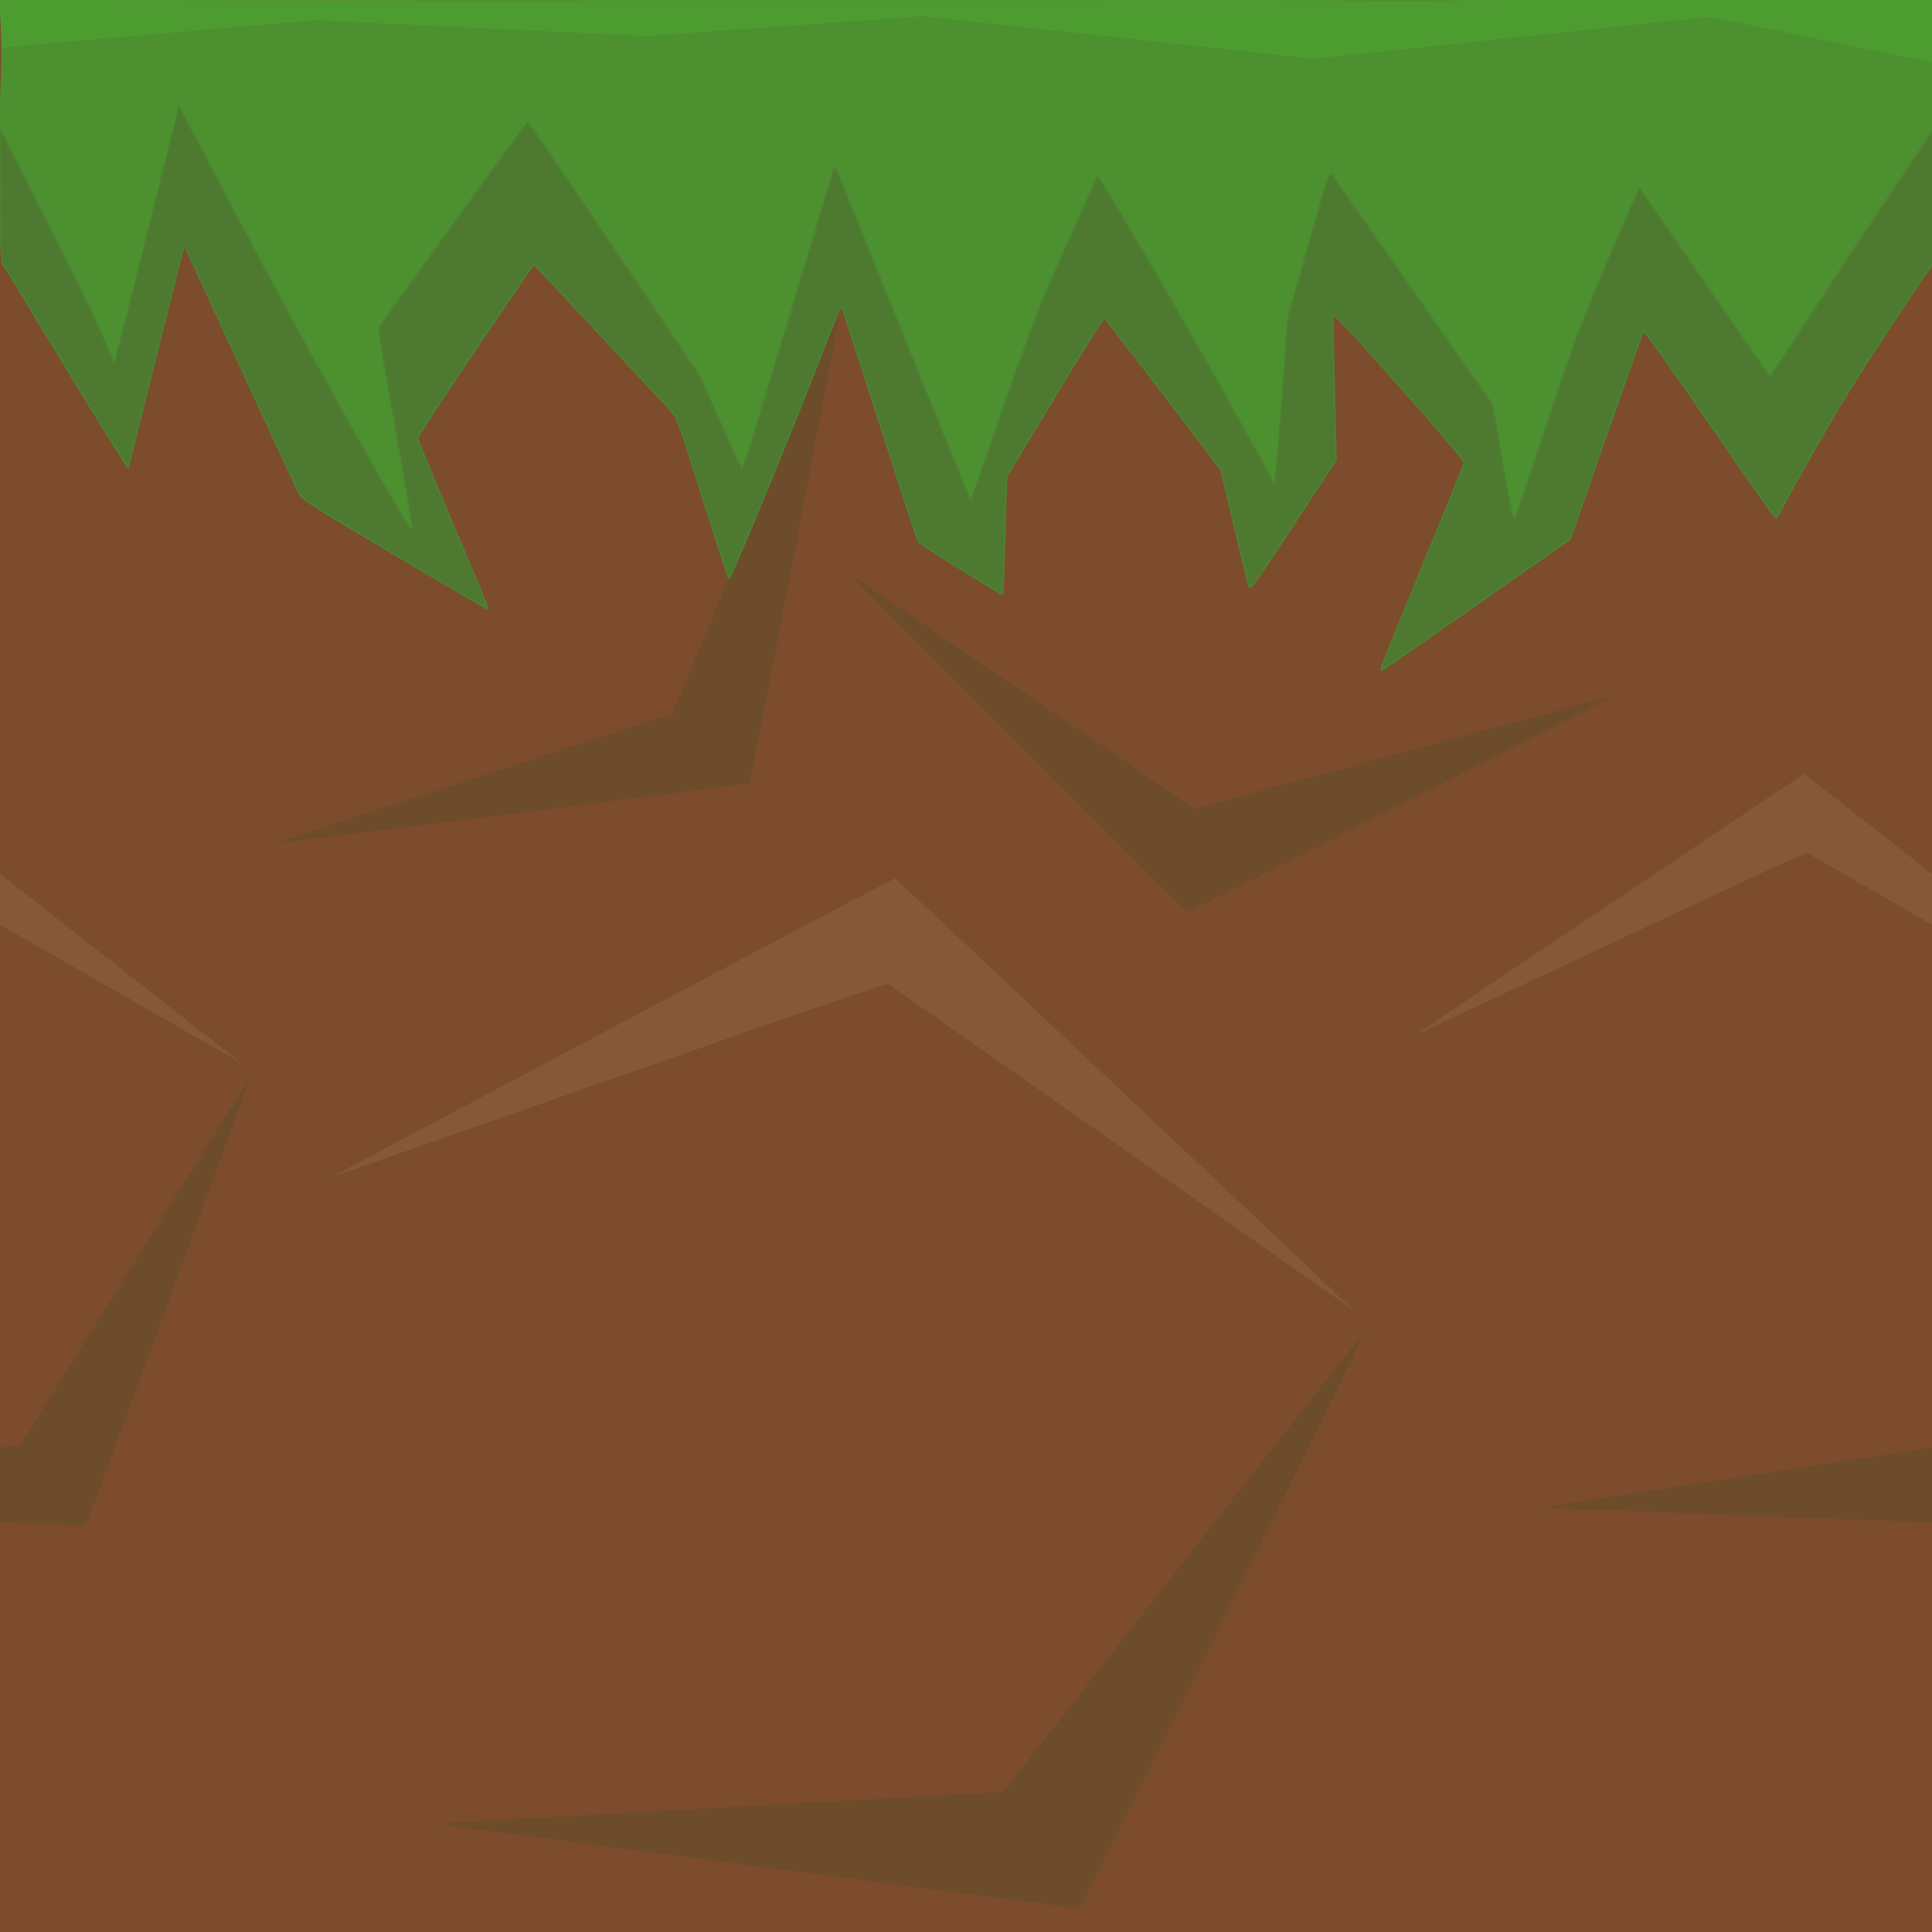 <?xml version="1.0" encoding="UTF-8" standalone="no"?>
<!-- Created with Inkscape (http://www.inkscape.org/) -->

<svg
   width="200mm"
   height="200mm"
   viewBox="0 0 200 200"
   version="1.1"
   id="svg1420"
   sodipodi:docname="svg_grass.svg"
   inkscape:version="1.1.1 (3bf5ae0d25, 2021-09-20)"
   inkscape:export-filename="E:\JacksDocuments\Projects\Eiram\Assets\Resources\Sprites\New\grass.png"
   inkscape:export-xdpi="8.1280003"
   inkscape:export-ydpi="8.1280003"
   xmlns:inkscape="http://www.inkscape.org/namespaces/inkscape"
   xmlns:sodipodi="http://sodipodi.sourceforge.net/DTD/sodipodi-0.dtd"
   xmlns="http://www.w3.org/2000/svg"
   xmlns:svg="http://www.w3.org/2000/svg">
  <sodipodi:namedview
     id="namedview1422"
     pagecolor="#ffffff"
     bordercolor="#666666"
     borderopacity="1.0"
     inkscape:pageshadow="2"
     inkscape:pageopacity="0.0"
     inkscape:pagecheckerboard="0"
     inkscape:document-units="mm"
     showgrid="false"
     width="200mm"
     inkscape:zoom="0.3884119"
     inkscape:cx="661.02808"
     inkscape:cy="473.84518"
     inkscape:window-width="1920"
     inkscape:window-height="1057"
     inkscape:window-x="-8"
     inkscape:window-y="-8"
     inkscape:window-maximized="1"
     inkscape:current-layer="layer2"
     inkscape:snap-nodes="false"
     inkscape:rotation="1" />
  <defs
     id="defs1417" />
  <g
     inkscape:label="Layer 1"
     inkscape:groupmode="layer"
     id="layer1"
     style="display:inline">
    <rect
       style="fill:#7d4c2c;fill-opacity:1;stroke:#7d4c2c;stroke-width:0.249;stroke-opacity:1"
       id="rect8452"
       width="199.751"
       height="200.016"
       x="-199.876"
       y="-200.14"
       transform="scale(-1)" />
    <path
       sodipodi:type="star"
       style="fill:#7d4c2c;fill-opacity:1;stroke:#7d4c2c;stroke-opacity:1"
       id="path9836-9"
       inkscape:flatsided="true"
       sodipodi:sides="5"
       sodipodi:cx="1218.314"
       sodipodi:cy="557.22418"
       sodipodi:r1="160.46304"
       sodipodi:r2="129.81734"
       sodipodi:arg1="-2.3250921"
       sodipodi:arg2="-1.6967736"
       inkscape:rounded="0"
       inkscape:randomized="0"
       transform="matrix(-0.261,-0.043,0.043,-0.261,479.446,320.206)"
       inkscape:transform-center-x="-0.47923942"
       inkscape:transform-center-y="-3.5956795"
       d="m 1108.433,440.286 187.141,-23.701 80.371,170.657 -137.469,129.173 -165.331,-90.824 z" />
    <path
       style="fill:#6d4c2c;fill-opacity:1;stroke:#6d4c2c;stroke-width:0.12;stroke-opacity:1"
       d="m 160.869,155.896 c 0.413,-0.064 9.879,-1.515 21.037,-3.223 l 20.287,-3.106 11.717,-18.816 c 6.444,-10.349 11.72,-18.753 11.724,-18.675 0.013,0.262 -16.69,45.762 -16.805,45.778 -0.216,0.03 -48.199,-1.746 -48.455,-1.794 -0.141,-0.026 0.082,-0.1 0.494,-0.164 z"
       id="path14153-5" />
    <path
       style="fill:#855838;fill-opacity:1;stroke:#7d4c2c;stroke-width:0.085;stroke-opacity:1"
       d="m 146.237,107.289 c 0.049,-0.07 11.345,-7.673 33.49,-22.541 3.809,-2.558 6.972,-4.65 7.028,-4.65 0.056,3.4e-5 3.094,2.344 6.751,5.208 8.175,6.402 24.348,19.082 26.044,20.418 0.686,0.541 2.231,1.754 3.432,2.696 1.201,0.942 2.167,1.724 2.146,1.736 -0.021,0.013 -8.535,-4.86 -18.92,-10.829 -10.385,-5.968 -18.973,-10.899 -19.084,-10.957 -0.18,-0.094 -2.41,0.93 -20.433,9.382 -23.63,11.082 -20.523,9.633 -20.455,9.536 z"
       id="path15367-1" />
    <path
       sodipodi:type="star"
       style="fill:#7d4c2c;fill-opacity:1;stroke:#7d4c2c;stroke-opacity:1"
       id="path9836-6"
       inkscape:flatsided="true"
       sodipodi:sides="5"
       sodipodi:cx="1218.314"
       sodipodi:cy="557.22418"
       sodipodi:r1="160.46304"
       sodipodi:r2="129.81734"
       sodipodi:arg1="-2.3250921"
       sodipodi:arg2="-1.6967736"
       inkscape:rounded="0"
       inkscape:randomized="0"
       transform="matrix(-0.265,0,0,-0.265,370.848,197.467)"
       inkscape:transform-center-x="1.6483962"
       inkscape:transform-center-y="-2.4543214"
       d="m 1108.433,440.286 187.141,-23.701 80.371,170.657 -137.469,129.173 -165.331,-90.824 z" />
    <path
       style="fill:#7d4c2c;fill-opacity:1;stroke:#7d4c2c;stroke-width:0.12;stroke-opacity:1"
       d="M 17.958,65.934 C 12.48,54.301 7.709,44.175 7.357,43.434 l -0.64,-1.348 18.21,-17.11 c 10.015,-9.41 18.226,-17.11 18.247,-17.11 0.02,-1.1e-4 9.85,5.39 21.845,11.979 20.85,11.453 21.801,11.99 21.658,12.228 -0.083,0.137 -4.016,9.542 -8.741,20.9 l -8.591,20.651 -17.628,5.73 c -9.695,3.151 -19.016,6.181 -20.713,6.731 l -3.085,1.002 z"
       id="path13966-0" />
    <path
       style="fill:#6d4c2c;fill-opacity:1;stroke:#6d4c2c;stroke-width:0.12;stroke-opacity:1"
       d="m 29.883,86.868 c 0.397,-0.13 9.504,-3.093 20.239,-6.584 l 19.517,-6.348 8.518,-20.464 c 4.685,-11.255 8.532,-20.402 8.548,-20.326 0.056,0.256 -9.065,47.86 -9.177,47.894 -0.208,0.065 -47.847,6.075 -48.107,6.07 -0.143,-0.003 0.065,-0.112 0.461,-0.242 z"
       id="path14153-0" />
    <path
       sodipodi:type="star"
       style="fill:#7d4c2c;fill-opacity:1;stroke:#7d4c2c;stroke-opacity:1"
       id="path16263-4"
       inkscape:flatsided="true"
       sodipodi:sides="5"
       sodipodi:cx="1218.314"
       sodipodi:cy="557.22418"
       sodipodi:r1="160.46304"
       sodipodi:r2="129.81734"
       sodipodi:arg1="-2.3250921"
       sodipodi:arg2="-1.6967736"
       inkscape:rounded="0"
       inkscape:randomized="0"
       transform="matrix(-0.265,0,0,-0.265,370.848,197.467)"
       inkscape:transform-center-x="1.6483962"
       inkscape:transform-center-y="-2.4543214"
       d="m 1108.433,440.286 187.141,-23.701 80.371,170.657 -137.469,129.173 -165.331,-90.824 z" />
    <path
       style="fill:#7d4c2c;fill-opacity:1;stroke:#7d4c2c;stroke-width:0.12;stroke-opacity:1"
       d="M 17.958,65.934 C 12.48,54.301 7.709,44.175 7.357,43.434 l -0.64,-1.348 18.21,-17.11 c 10.015,-9.41 18.226,-17.11 18.247,-17.11 0.02,-1.1e-4 9.85,5.39 21.845,11.979 20.85,11.453 21.801,11.99 21.658,12.228 -0.083,0.137 -4.016,9.542 -8.741,20.9 l -8.591,20.651 -17.628,5.73 c -9.695,3.151 -19.016,6.181 -20.713,6.731 l -3.085,1.002 z"
       id="path16265-6" />
    <path
       style="fill:#6d4c2c;fill-opacity:1;stroke:#6d4c2c;stroke-width:0.12;stroke-opacity:1"
       d="m 29.883,86.868 c 0.397,-0.13 9.504,-3.093 20.239,-6.584 l 19.517,-6.348 8.518,-20.464 c 4.685,-11.255 8.532,-20.402 8.548,-20.326 0.056,0.256 -9.065,47.86 -9.177,47.894 -0.208,0.065 -47.847,6.075 -48.107,6.07 -0.143,-0.003 0.065,-0.112 0.461,-0.242 z"
       id="path16267-2" />
    <path
       sodipodi:type="star"
       style="fill:#7d4c2c;fill-opacity:1;stroke:#7d4c2c;stroke-opacity:1"
       id="path9836-4"
       inkscape:flatsided="true"
       sodipodi:sides="5"
       sodipodi:cx="1218.314"
       sodipodi:cy="557.22418"
       sodipodi:r1="160.46304"
       sodipodi:r2="129.81734"
       sodipodi:arg1="-2.3250921"
       sodipodi:arg2="-1.6967736"
       inkscape:rounded="0"
       inkscape:randomized="0"
       transform="matrix(-0.162,-0.209,0.209,-0.162,210.45,397.555)"
       inkscape:transform-center-x="2.0578812"
       inkscape:transform-center-y="2.0468098"
       d="m 1108.433,440.286 187.141,-23.701 80.371,170.657 -137.469,129.173 -165.331,-90.824 z" />
    <path
       style="fill:#7d4c2c;fill-opacity:1;stroke:#7d4c2c;stroke-width:0.12;stroke-opacity:1"
       d="m 98.359,38.016 c 5.843,-11.455 10.927,-21.426 11.298,-22.159 l 0.674,-1.332 24.677,3.92 c 13.572,2.156 24.687,3.933 24.7,3.949 0.013,0.016 1.77,11.088 3.905,24.605 3.712,23.497 3.87,24.578 3.594,24.61 -0.159,0.018 -10.003,2.668 -21.876,5.887 l -21.587,5.853 -15.324,-10.428 C 99.992,67.187 91.89,61.673 90.415,60.669 l -2.681,-1.826 z"
       id="path13966-7" />
    <path
       style="fill:#6d4c2c;fill-opacity:1;stroke:#6d4c2c;stroke-width:0.12;stroke-opacity:1"
       d="m 89.111,60.262 c 0.346,0.234 8.265,5.62 17.598,11.969 l 16.97,11.544 21.395,-5.796 c 11.767,-3.188 21.354,-5.747 21.304,-5.688 -0.169,0.201 -43.389,22.138 -43.485,22.071 -0.179,-0.125 -34.101,-34.108 -34.256,-34.317 -0.085,-0.115 0.128,-0.018 0.474,0.216 z"
       id="path14153-3" />
    <path
       style="fill:#855838;fill-opacity:1;stroke:#7d4c2c;stroke-width:0.085;stroke-opacity:1"
       d="m 111.505,14.708 c 0.084,-0.018 13.533,2.109 39.874,6.307 4.531,0.722 8.272,1.344 8.313,1.382 0.041,0.038 0.668,3.823 1.395,8.411 1.625,10.256 4.83,30.555 5.162,32.689 0.134,0.863 0.439,2.804 0.676,4.312 0.238,1.508 0.413,2.738 0.389,2.733 -0.024,-0.004 -2.939,-9.372 -6.477,-20.815 -3.539,-11.443 -6.468,-20.903 -6.51,-21.021 -0.067,-0.191 -2.397,-0.96 -21.35,-7.048 -24.85,-7.981 -21.588,-6.925 -21.471,-6.95 z"
       id="path15367-9" />
    <path
       sodipodi:type="star"
       style="fill:#7d4c2c;fill-opacity:1;stroke:#7d4c2c;stroke-opacity:1"
       id="path16263-7"
       inkscape:flatsided="true"
       sodipodi:sides="5"
       sodipodi:cx="1218.314"
       sodipodi:cy="557.22418"
       sodipodi:r1="160.46304"
       sodipodi:r2="129.81734"
       sodipodi:arg1="-2.3250921"
       sodipodi:arg2="-1.6967736"
       inkscape:rounded="0"
       inkscape:randomized="0"
       transform="matrix(-0.162,-0.209,0.209,-0.162,210.45,397.555)"
       inkscape:transform-center-x="2.0578812"
       inkscape:transform-center-y="2.0468098"
       d="m 1108.433,440.286 187.141,-23.701 80.371,170.657 -137.469,129.173 -165.331,-90.824 z" />
    <path
       style="fill:#7d4c2c;fill-opacity:1;stroke:#7d4c2c;stroke-width:0.12;stroke-opacity:1"
       d="m 98.359,38.016 c 5.843,-11.455 10.927,-21.426 11.298,-22.159 l 0.674,-1.332 24.677,3.92 c 13.572,2.156 24.687,3.933 24.7,3.949 0.013,0.016 1.77,11.088 3.905,24.605 3.712,23.497 3.87,24.578 3.594,24.61 -0.159,0.018 -10.003,2.668 -21.876,5.887 l -21.587,5.853 -15.324,-10.428 C 99.992,67.187 91.89,61.673 90.415,60.669 l -2.681,-1.826 z"
       id="path16265-1" />
    <path
       style="fill:#6d4c2c;fill-opacity:1;stroke:#6d4c2c;stroke-width:0.12;stroke-opacity:1"
       d="m 89.111,60.262 c 0.346,0.234 8.265,5.62 17.598,11.969 l 16.97,11.544 21.395,-5.796 c 11.767,-3.188 21.354,-5.747 21.304,-5.688 -0.169,0.201 -43.389,22.138 -43.485,22.071 -0.179,-0.125 -34.101,-34.108 -34.256,-34.317 -0.085,-0.115 0.128,-0.018 0.474,0.216 z"
       id="path16267-7" />
    <path
       style="fill:#6d4c2c;fill-opacity:1;stroke:#6d4c2c;stroke-width:0.163;stroke-opacity:1"
       d="m 47.04,188.725 c 0.568,-0.033 13.593,-0.757 28.946,-1.61 l 27.914,-1.55 18.488,-23.613 c 10.168,-12.987 18.483,-23.528 18.478,-23.423 -0.018,0.351 -28.969,58.939 -29.128,58.945 -0.297,0.012 -65.049,-8.498 -65.389,-8.594 -0.187,-0.053 0.125,-0.123 0.692,-0.156 z"
       id="path14153-8" />
    <path
       style="fill:#855838;fill-opacity:1;stroke:#7d4c2c;stroke-width:0.115;stroke-opacity:1"
       d="m 33.976,121.982 c 0.076,-0.087 16.435,-8.789 48.5,-25.798 5.516,-2.926 10.091,-5.314 10.166,-5.306 0.076,0.007 3.865,3.524 8.421,7.815 10.184,9.591 30.33,28.582 32.442,30.582 0.855,0.809 2.778,2.626 4.274,4.038 1.496,1.411 2.696,2.578 2.666,2.592 -0.03,0.014 -10.886,-7.579 -24.124,-16.873 -13.239,-9.294 -24.186,-16.973 -24.328,-17.065 -0.23,-0.149 -3.393,0.932 -28.983,9.907 -33.551,11.766 -29.14,10.231 -29.034,10.109 z"
       id="path15367-2" />
    <path
       sodipodi:type="star"
       style="fill:#7d4c2c;fill-opacity:1;stroke:#7d4c2c;stroke-opacity:1"
       id="path18742"
       inkscape:flatsided="true"
       sodipodi:sides="5"
       sodipodi:cx="1218.314"
       sodipodi:cy="557.22418"
       sodipodi:r1="160.46304"
       sodipodi:r2="129.81734"
       sodipodi:arg1="-2.3250921"
       sodipodi:arg2="-1.6967736"
       inkscape:rounded="0"
       inkscape:randomized="0"
       transform="matrix(-0.261,-0.043,0.043,-0.261,279.441,320.206)"
       inkscape:transform-center-x="-0.47923942"
       inkscape:transform-center-y="-3.5956795"
       d="m 1108.433,440.286 187.141,-23.701 80.371,170.657 -137.469,129.173 -165.331,-90.824 z" />
    <path
       style="fill:#6d4c2c;fill-opacity:1;stroke:#6d4c2c;stroke-width:0.12;stroke-opacity:1"
       d="m -39.136,155.896 c 0.413,-0.064 9.879,-1.515 21.037,-3.223 L 2.188,149.567 13.905,130.75 c 6.444,-10.349 11.72,-18.753 11.724,-18.675 0.013,0.262 -16.69,45.762 -16.805,45.778 -0.216,0.03 -48.199,-1.746 -48.455,-1.794 -0.141,-0.026 0.082,-0.1 0.494,-0.164 z"
       id="path18744" />
    <path
       style="fill:#855838;fill-opacity:1;stroke:#7d4c2c;stroke-width:0.085;stroke-opacity:1"
       d="m -53.768,107.289 c 0.049,-0.07 11.345,-7.673 33.49,-22.541 3.809,-2.558 6.972,-4.65 7.028,-4.65 0.056,3.4e-5 3.094,2.344 6.751,5.208 8.175,6.402 24.348,19.082 26.044,20.418 0.686,0.541 2.231,1.754 3.432,2.696 1.201,0.942 2.167,1.724 2.146,1.736 -0.021,0.013 -8.535,-4.86 -18.92,-10.829 -10.385,-5.968 -18.973,-10.899 -19.084,-10.957 -0.18,-0.094 -2.41,0.93 -20.433,9.382 -23.63,11.082 -20.523,9.633 -20.455,9.536 z"
       id="path18746" />
  </g>
  <g
     inkscape:groupmode="layer"
     id="layer2"
     inkscape:label="Grass"
     style="display:inline">
    <path
       style="fill:#4d9030;fill-opacity:1;stroke:#4d9030;stroke-width:0.644;stroke-opacity:1"
       d="M 135.042,163.792 C 123.283,142.938 104.986,108.663 93.372,86.457 69.441,40.7 70.171,40.963 69.728,41.4 69.55,41.575 65.515,61.619 58.708,88.841 51.901,116.064 45.064,141.378 44.882,141.557 44.701,141.736 34.057,118.297 22.266,94.197 L -0.064,50.285 0.725,27.283 C 1.16,14.588 0.463,3.221 0.271,2.039 L -0.078,-0.11 32.625,0.22 c 17.987,0.182 53.123,0.298 78.082,0.259 42.268,-0.066 78.283,-0.078 187.95,-0.062 23.896,0.003 64.447,0.004 90.113,0.002 25.666,-0.002 68.968,-0.005 96.228,-0.007 27.259,-0.001 70.561,-0.006 96.228,-0.01 25.666,-0.004 70.164,-1.207 98.131,-1.128 27.967,0.079 56.028,1.237 63.112,1.026 l 13.683,-0.453 0.26,23.694 -0.086,24.764 -30.129,47.345 c -16.914,26.578 -33.52,53.061 -33.913,53.474 -0.531,0.559 -9.273,-12.818 -28.243,-40.432 C 650.019,88.284 640.962,76.145 640.785,76.129 c -0.177,-0.016 -3.615,8.132 -10.43,24.278 -11.386,26.973 -10.345,34.517 -24.09,65.302 l -15.297,37.78 -4.551,-22.336 c -2.132,-10.465 -3.221,-21.319 -3.512,-22.26 -0.45,-1.458 -60.152,-85.342 -62.343,-87.694 -0.608,-0.652 -0.467,-0.018 -8.584,22.76 l -8.515,29.248 -2.087,27.005 c -1.158,14.985 -2.543,28.765 -2.751,30.653 l -0.959,8.71 -15.448,-29 c -11.198,-21.022 -51.281,-88.197 -53.206,-90.696 -0.46,-0.596 -1.973,4.544 -11.274,25.415 -12.295,27.587 -13.997,30.242 -25.185,62.624 -6.456,18.687 -14.383,40.237 -13.207,37.208 0.131,-0.337 -15.607,-27.675 -37.521,-89.948 -7.977,-22.666 -16.075,-41.29 -16.045,-40.988 0.26,2.598 1.26,1.347 1.147,1.494 -0.113,0.147 -8.352,26.226 -18.111,58.634 -9.759,32.409 -19.175,58.582 -19.352,58.584 -0.177,0.003 -6.562,-8.954 -9.216,-18.306 L 273.438,147.931 236.616,97.717 C 216.632,70.463 206.517,44.629 205.999,47.961 c -0.373,2.403 -9.939,18.599 -27.796,40.377 l -28.501,40.127 5.172,36.251 c 2.879,20.178 8.03,42.883 6.469,42.862 -5.915,-0.077 -13.278,-22.812 -25.037,-43.666 z"
       id="path6193"
       transform="scale(0.265)"
       sodipodi:nodetypes="cssssscsscsssssssscccsssssscsssscsscssssssssscscssscsscc" />
    <path
       style="fill:#4d7930;fill-opacity:1;stroke:#4d8230;stroke-width:0.644;stroke-opacity:1"
       d="m 539.681,260.711 c 0.177,-0.618 7.469,-18.599 16.205,-39.956 8.736,-21.357 16.022,-39.314 16.19,-39.903 0.209,-0.729 -7.937,-10.353 -25.461,-30.082 -18.601,-20.942 -25.818,-28.66 -25.946,-27.749 -0.098,0.694 0.137,13.719 0.522,28.945 l 0.7,27.682 -16.668,25.441 c -12.492,19.067 -16.787,25.165 -17.144,24.341 -0.262,-0.605 -2.86,-11.174 -5.774,-23.486 l -5.297,-22.386 -22.521,-29.573 c -12.386,-16.265 -22.802,-29.663 -23.145,-29.772 -0.343,-0.109 -9.077,13.806 -19.409,30.923 l -18.785,31.122 -0.647,22.815 c -0.356,12.548 -0.77,22.936 -0.92,23.084 -0.259,0.255 -31.615,-19.233 -32.669,-20.304 -0.274,-0.279 -7.063,-20.973 -15.085,-45.986 -8.022,-25.013 -14.79,-45.854 -15.04,-46.312 -0.262,-0.481 -3.947,8.333 -8.72,20.859 -8.307,21.8 -34.559,85.513 -35.243,85.535 -0.202,0.007 -4.826,-14.139 -10.276,-31.435 -9.353,-29.679 -10.047,-31.593 -12.357,-34.039 -1.346,-1.425 -13.863,-14.836 -27.817,-29.801 -13.953,-14.965 -25.561,-27.276 -25.794,-27.359 -0.535,-0.189 -45.232,66.328 -45.488,67.695 -0.104,0.554 6.109,15.781 13.806,33.837 7.697,18.056 13.892,32.931 13.766,33.055 -0.126,0.124 -16.506,-9.424 -36.401,-21.219 -34.637,-20.535 -36.23,-21.562 -37.553,-24.211 -0.76,-1.521 -11.007,-23.686 -22.77,-49.255 C 82.176,117.649 72.443,96.607 72.31,96.459 c -0.133,-0.148 -0.366,-0.147 -0.518,0.003 C 71.64,96.613 66.718,115.961 60.855,139.458 54.992,162.956 50.124,182.413 50.038,182.697 49.953,182.981 38.873,165.091 25.417,142.942 L 0.951,102.671 0.514,98.162 C 0.273,95.682 0.139,84.53 0.215,73.379 L -0.082,50.373 23.903,97.678 c 18.358,36.207 20.401,44.958 20.881,43.915 0.526,-1.145 25.08,-98.855 25.087,-99.831 0.002,-0.219 10.455,19.514 23.23,43.849 25.845,49.231 66.788,122.598 67.839,121.561 0.428,-0.422 -1.697,-13.657 -6.319,-39.35 -3.83,-21.293 -6.793,-39.152 -6.583,-39.689 0.588,-1.501 57.656,-80.371 58.142,-80.353 0.235,0.009 15.462,22.344 33.838,49.635 l 33.41,49.619 7.845,17.755 c 4.315,9.765 8.093,18.011 8.395,18.324 0.31,0.321 1.277,-1.78 2.215,-4.812 1.158,-3.743 29.425,-97.289 34.188,-113.143 0.082,-0.272 5.528,12.945 12.103,29.37 11.691,29.207 37.24,92.257 39.671,97.901 0.674,1.564 1.362,2.708 1.531,2.542 0.168,-0.166 5.806,-16.175 12.528,-35.575 11.43,-32.986 13.007,-37.043 24.318,-62.546 6.652,-15 12.302,-27.488 12.554,-27.751 0.601,-0.628 37.414,62.653 55.168,94.832 l 13.9,25.193 0.48,-3.209 c 0.264,-1.765 1.467,-16.381 2.675,-32.48 l 2.195,-29.271 8.006,-28.448 c 6.325,-22.474 8.168,-28.273 8.779,-27.617 0.425,0.457 14.804,20.924 31.953,45.482 l 31.18,44.651 3.653,21.433 c 2.009,11.788 3.865,21.781 4.125,22.207 0.308,0.506 0.673,0.555 1.055,0.14 0.321,-0.349 5.841,-16.518 12.267,-35.931 10.799,-32.624 12.602,-37.475 23.81,-64.066 6.669,-15.823 12.327,-28.539 12.572,-28.258 0.245,0.281 11.695,16.881 25.444,36.89 13.749,20.008 25.201,36.38 25.447,36.382 0.247,0.002 14.638,-21.903 31.98,-48.678 l 32.572,-48.815 -0.303,3.736 c -0.458,5.652 0.651,48.729 0.014,48.969 -1.035,0.391 -24.517,35.76 -36.443,55.344 -5.722,9.396 -17.536,30.184 -22.292,39.223 -1.614,3.069 -3.111,5.581 -3.325,5.584 -0.215,0.003 -11.823,-16.577 -25.797,-36.844 -13.974,-20.267 -25.609,-36.64 -25.856,-36.385 -0.247,0.255 -6.797,18.668 -14.556,40.918 l -14.107,40.453 -36.636,25.654 c -20.148,14.11 -36.8,25.653 -37.004,25.652 -0.204,-10e-4 -0.226,-0.508 -0.049,-1.127 z"
       id="path7490"
       transform="scale(0.265)"
       sodipodi:nodetypes="sssssscssscssscsssssscssssssssssssssscsscssssssssscssssssssssscsscssscssssssscscscsscssscccss" />
    <path
       sodipodi:type="star"
       style="fill:#4d9c30;fill-opacity:1;stroke:#4d8830;stroke-width:1.945;stroke-miterlimit:4;stroke-dasharray:none;stroke-opacity:1"
       id="path8642"
       inkscape:flatsided="true"
       sodipodi:sides="5"
       sodipodi:cx="122.83572"
       sodipodi:cy="15.009347"
       sodipodi:r1="35.546547"
       sodipodi:r2="28.757759"
       sodipodi:arg1="0.74107079"
       sodipodi:arg2="1.3693893"
       inkscape:rounded="0"
       inkscape:randomized="0"
       d="M 149.06,39.006 108.117,47.366 87.515,11.01 115.725,-19.819 l 38.037,17.303 z"
       transform="matrix(0.209,0,0,0.214,34.054,-20.051)"
       inkscape:transform-center-x="0.45992593"
       inkscape:transform-center-y="-0.26500233" />
    <path
       style="fill:#4d9c30;fill-opacity:1;stroke:#4d9c30;stroke-width:1.417;stroke-miterlimit:4;stroke-dasharray:none;stroke-opacity:1"
       d="M 711.844,14.852 668.002,5.886 590.474,14.064 512.947,22.241 436.75,13.93 360.552,5.619 306.733,9.477 252.914,13.335 188.148,10.277 123.381,7.22 65.277,12.196 C 33.32,14.933 5.872,17.369 4.282,17.61 L 1.391,18.047 0.923,9 0.454,-0.048 6.834,0.302 C 15.935,0.801 69.598,0.902 276.789,0.808 c 100.398,-0.046 193.398,-0.063 206.668,-0.038 13.27,0.024 41.95,0.074 63.733,0.109 21.783,0.036 56.192,-0.248 76.464,-0.63 20.272,-0.382 48.333,-0.544 62.358,-0.361 14.024,0.184 35.436,0.418 47.581,0.52 l 22.082,0.186 0.235,11.685 c 0.129,6.427 0.132,11.653 0.006,11.613 -0.126,-0.04 -19.958,-4.107 -44.071,-9.039 z"
       id="path14766"
       transform="scale(0.265)" />
  </g>
</svg>
